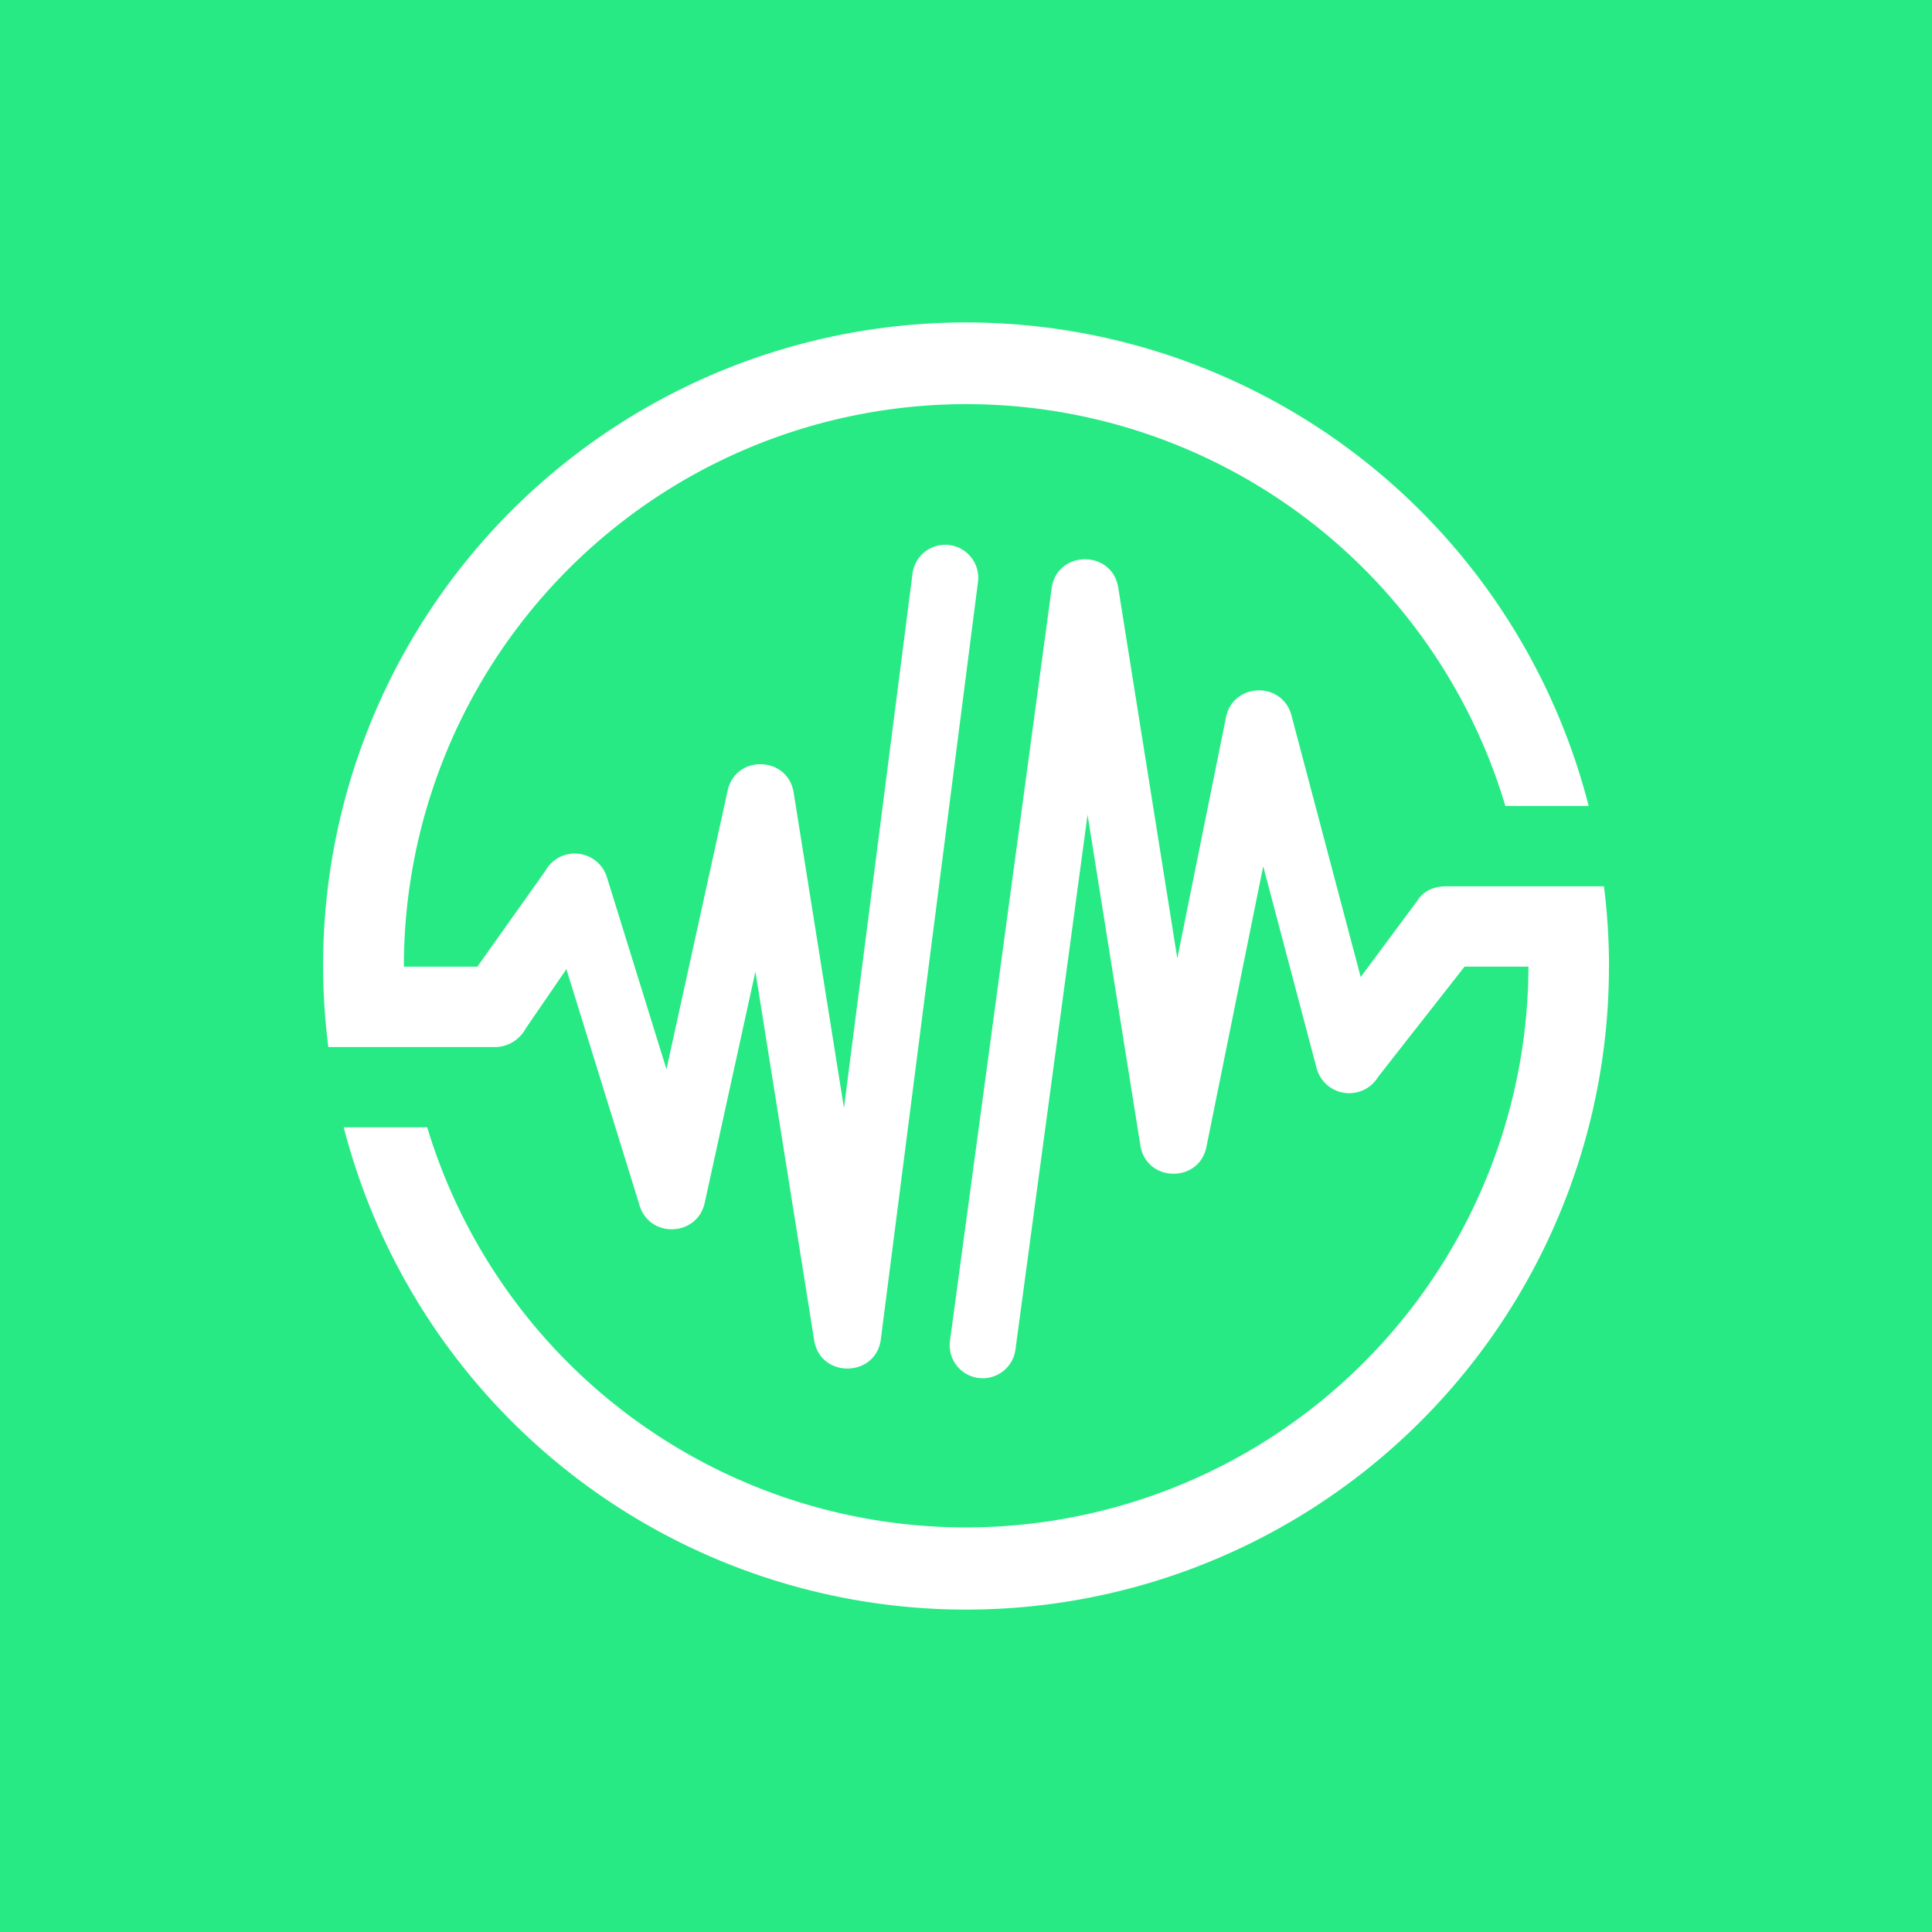 <svg xmlns="http://www.w3.org/2000/svg" width="24" height="24" fill="none" viewBox="0 0 24 24">
    <rect x="0" y="0" width="24" height="24" fill="#333333" stroke="none"/>
    <g clip-path="url(#wemix__a)">
        <path fill="#27EA84" d="M24 0H0v24h24z"/>
        <path fill="#fff" fill-rule="evenodd" d="M19.987 12.008A7.985 7.985 0 0 1 4.27 14.004h1.037a6.989 6.989 0 0 0 13.68-1.996h-.794l-1.074 1.37a.419.419 0 0 1-.763-.107l-.664-2.51-.705 3.485c-.092.456-.748.442-.821-.018l-.656-4.107-.896 6.645a.41.41 0 1 1-.813-.11l1.263-9.347c.064-.477.751-.484.827-.01l.734 4.606.605-2.995c.088-.432.7-.45.813-.023l.86 3.25.701-.944c.076-.127.212-.183.36-.183h1.961q.062.49.063.998m-.253-1.996a7.985 7.985 0 0 0-15.656 2.995h2.087a.44.44 0 0 0 .366-.233l.504-.735.91 2.938c.127.409.716.384.808-.035l.63-2.873.73 4.58c.076.476.767.465.828-.012L12.15 7.22a.41.41 0 0 0-.813-.105l-.853 6.649-.625-3.919c-.073-.455-.722-.474-.82-.023l-.76 3.46-.74-2.386a.418.418 0 0 0-.765-.077l-.844 1.189h-.913A6.987 6.987 0 0 1 18.7 10.012z" clip-rule="evenodd"/>
    </g>
    <defs>
        <clipPath id="wemix__a">
            <path fill="#fff" d="M0 0h24v24H0z"/>
        </clipPath>
    </defs>
</svg>
